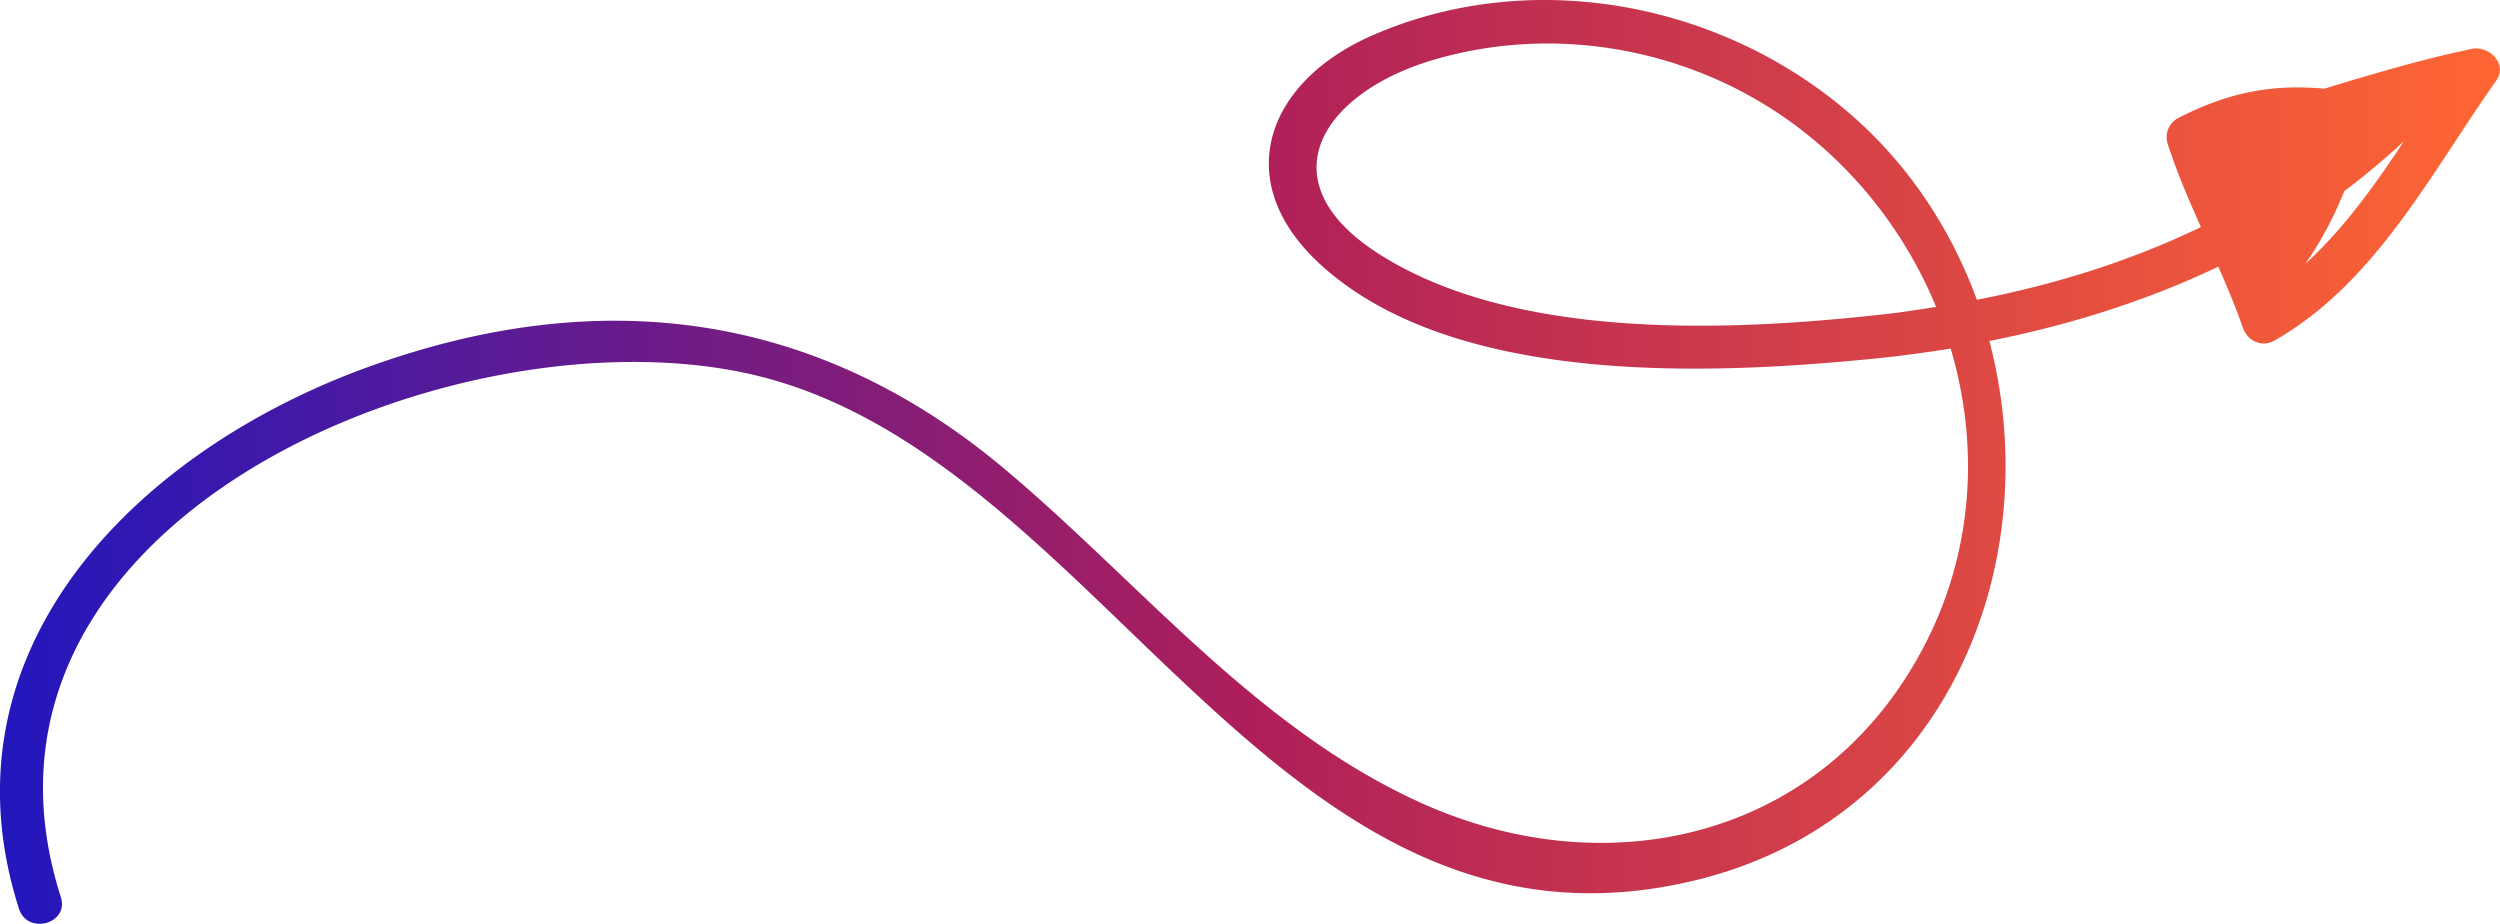 <svg xmlns="http://www.w3.org/2000/svg" xmlns:xlink="http://www.w3.org/1999/xlink" width="1080" height="399.1" viewBox="0 0 1080 399.1">
  <defs>
    <linearGradient id="Безымянный_градиент_312" data-name="Безымянный градиент 312" y1="199.55" x2="1080" y2="199.55" gradientUnits="userSpaceOnUse">
      <stop offset="0" stop-color="#2217bd"/>
      <stop offset="0.5" stop-color="#ae1f5a"/>
      <stop offset="1" stop-color="#f63"/>
    </linearGradient>
  </defs>
  <title>Arrow25_108554904</title>
  <g id="Слой_2" data-name="Слой 2">
    <g id="Arrow25_108554904">
      <path id="Arrow25_108554904-2" data-name="Arrow25_108554904" d="M1067.9,21.1c-21.6,4.5-42.7,10.8-63.8,17.2-23.4-2.1-42.2,1.9-63.5,12.9a9.4,9.4,0,0,0-4.3,10.5c4,12.5,9.2,24.5,14.5,36.4-30.5,14.7-63.2,24.9-96.8,31.4-11.6-31.7-31-61-58.8-83.7C739.4,0,659.2-14,592.4,15.5c-44.7,19.7-61.2,62-22.8,98,57,53.1,167.1,48.6,238.3,41.6,11.6-1.1,23.2-2.7,34.8-4.5,12,40.4,10.1,84.9-9.7,125-42,85.1-135.8,108.8-219,71.3-70.8-32-120.5-94-178.7-143.2-81.6-69.2-175.7-81.6-276.4-45.1C59.8,194.5-27.7,280.3,8.2,392.6c3.7,11.4,21.7,6.5,18.1-5C-24.9,227.5,190.5,135,319.4,160.6c155.5,30.8,229.3,263.7,412.5,219.8C841.3,354.2,884.7,243,859.4,147.3c34.3-6.8,67.7-17.2,98.9-32.1,3.8,8.6,7.5,17.4,10.6,26.3,1.9,5.7,8.2,8.8,13.7,5.6,43.6-24.8,67.7-72.6,95.8-112.3C1083.5,27.6,1075.2,19.6,1067.9,21.1ZM814.5,135.7c-66.8,7.5-159.6,11.6-218.5-25.8C546.3,78.4,571,40.3,618.8,26c44.9-13.4,94-7.8,135.2,14.4,38,20.5,66.6,53.9,82.4,92.2C829.1,133.7,821.8,134.9,814.5,135.7ZM995.9,114a155.4,155.4,0,0,0,16.8-31.4A327.8,327.8,0,0,0,1038.5,61C1025.9,80.1,1012.4,98.9,995.9,114Z" fill="url(#Безымянный_градиент_312)"/>
    </g>
  </g>
</svg>

